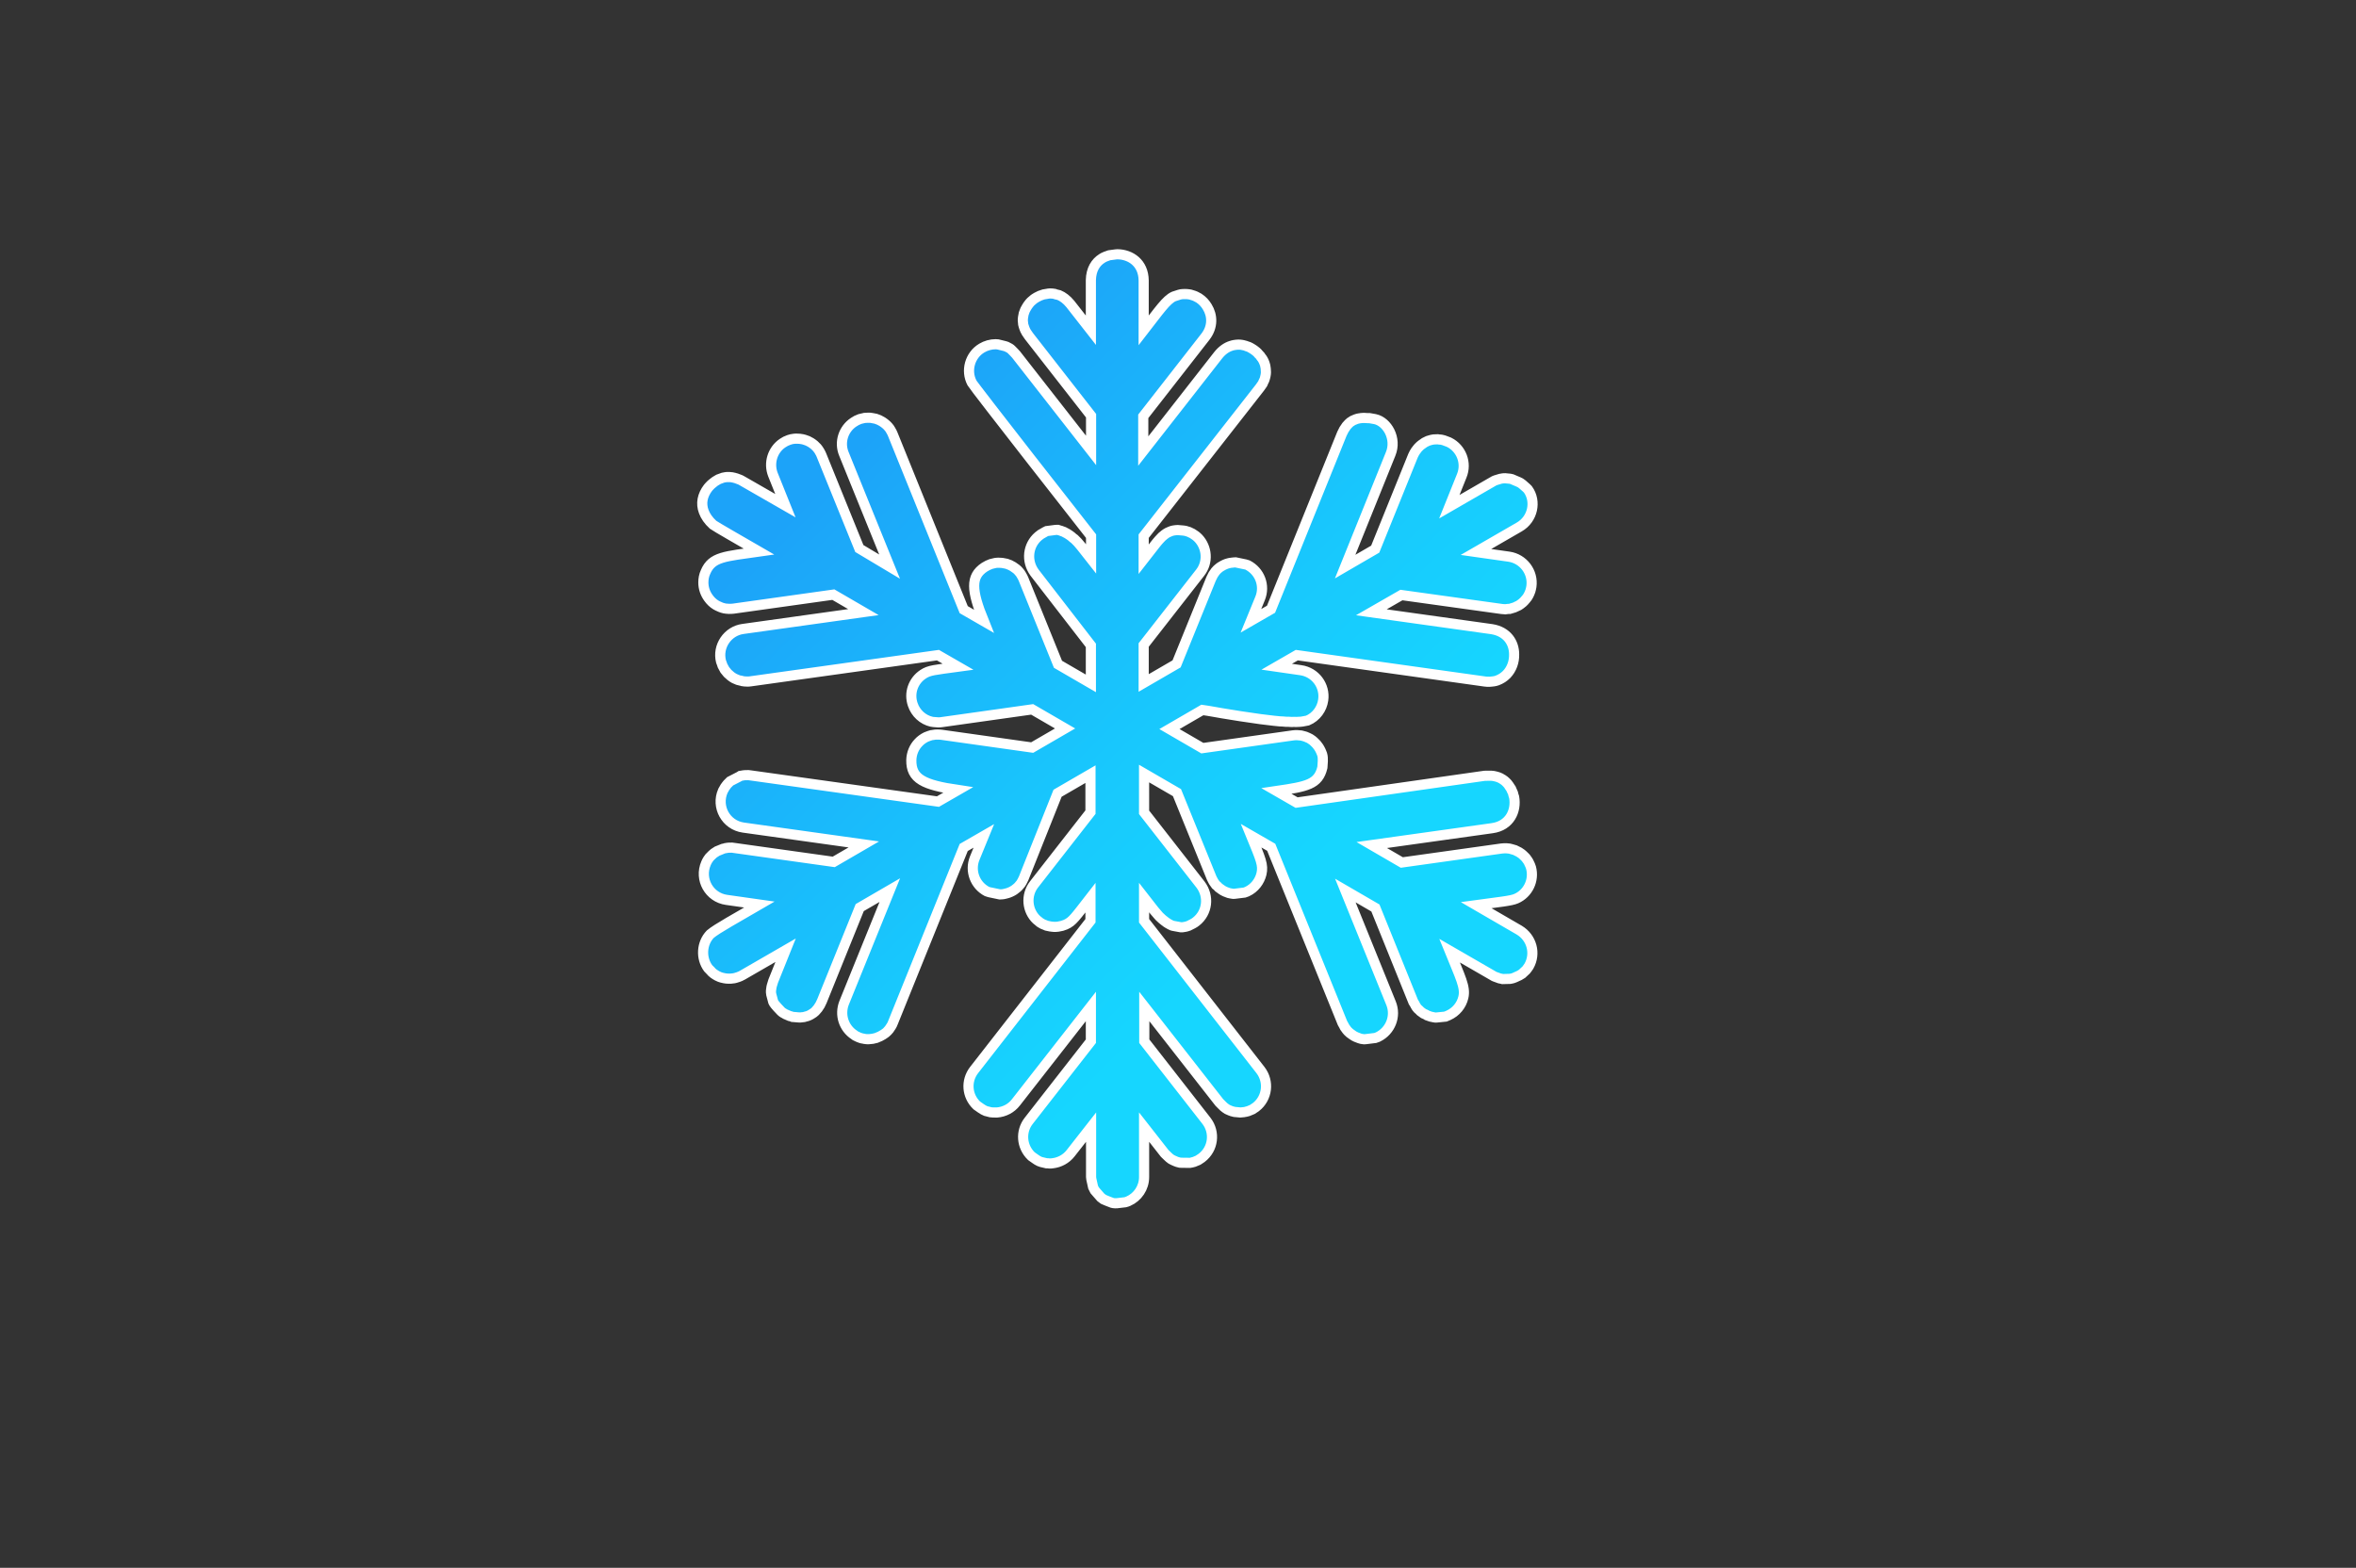 <?xml version="1.0" encoding="utf-8"?>
<!-- Generator: Adobe Illustrator 24.0.1, SVG Export Plug-In . SVG Version: 6.00 Build 0)  -->
<svg version="1.1" xmlns="http://www.w3.org/2000/svg" xmlns:xlink="http://www.w3.org/1999/xlink" x="0px" y="0px"
	 viewBox="0 0 1160 772" style="enable-background:new 0 0 1160 772;" xml:space="preserve">
<rect x="0" y="0" width="1160" height="772" fill="#333333" stroke="none"/>
<style type="text/css">
	.st0{fill:url(#SVGID_1_);stroke:#FFFFFF;stroke-width:4.994;stroke-miterlimit:10;}
</style>
<g id="Background">
</g>
<g id="object">
	<linearGradient id="SVGID_1_" gradientUnits="userSpaceOnUse" x1="390.048" y1="198.745" x2="710.217" y2="518.914">
		<stop  offset="8.616709e-02" style="stop-color:#1CA3F9"/>
		<stop  offset="0.125" style="stop-color:#1CA7F9"/>
		<stop  offset="0.536" style="stop-color:#18C9FD"/>
		<stop  offset="0.758" style="stop-color:#16D6FF"/>
	</linearGradient>
	<path class="st0" d="M752.3,241c4.2,5.8,2.5,14.6-4.3,18.5l-21.3,12.3l16.2,2.3c7.1,1,12.1,7.6,11.1,14.7c-0.1,0.7-0.3,1.5-0.5,2.2
		c-0.3,0.9-0.6,1.5-0.9,2.1c-0.5,0.9-0.8,1.4-1.3,1.9c-0.6,0.8-1.1,1.2-1.6,1.7c-0.8,0.7-1.3,1-1.9,1.4c-0.8,0.3-1.5,0.8-2.1,1
		c-0.8,0.2-1.6,0.5-2.3,0.7c-0.6,0-1.6,0.1-2.2,0.2c-0.6-0.1-1.1,0-1.6-0.1l-49.6-6.9l-14.8,8.5l59.3,8.3c7.6,1.2,11,6.7,11,12.4
		c0.1,3.7-1.2,7.3-3.7,9.9c-1.3,1.3-2.8,2.3-4.7,3c-0.5,0.2-1.1,0.3-1.7,0.4c-1,0.1-1.5,0.2-2,0.2c-1,0-1.6,0-2.2-0.1l-92.7-13
		l-9.9,5.7l11.8,1.7c7.2,1,12.1,7.6,11.1,14.7c-0.6,4.3-3.4,8.3-7.7,10.1c-2.6,0.5-3.1,0.6-3.5,0.6c-0.9,0-1.5,0.1-2.1,0.1
		c-0.7,0-1.5-0.1-2.3,0c-1.1-0.1-2-0.1-2.8-0.1c-1.2-0.1-2.1-0.2-3-0.2c-1-0.1-2-0.2-3-0.3c-1.4-0.2-2.4-0.3-3.3-0.4
		c-1.3-0.2-2.3-0.3-3.3-0.4c-6.7-0.9-13.5-2-18.9-2.9c-1.3-0.2-2.4-0.4-3.4-0.6c-2.5-0.4-3-0.5-3.5-0.6c-0.8-0.1-1.3-0.2-2.7-0.4
		l-16.2,9.4l16.2,9.4l44.7-6.3c0.7-0.1,1.4-0.1,2-0.1c1.4,0.1,1.8,0.2,2.1,0.2c1.4,0.3,1.7,0.5,2.1,0.6c1.3,0.6,1.7,0.7,2,0.9
		c1.2,0.8,1.5,1,1.8,1.3c1,0.9,1.3,1.3,1.6,1.6c0.9,1.1,1.1,1.5,1.4,2c0.8,1.4,1,2.2,1.3,2.9c0.6,2,0.2,4.7,0.1,6.4
		c-2,8.4-7.6,9.4-22.6,11.6l9.9,5.7L731,382c3.1-0.1,3.8,0,4.4,0.1c1,0.2,1.7,0.4,2.3,0.6c0.9,0.4,1.5,0.6,2,1
		c0.8,0.5,1.3,0.9,1.7,1.3c0.6,0.6,1.1,1.1,1.4,1.6c0.4,0.7,0.9,1.3,1.2,1.8c0.2,0.7,0.7,1.4,0.9,2c0.1,0.7,0.4,1.5,0.6,2.1
		c1.2,6.7-2.1,14.1-10.8,15.3l-59.3,8.3l14.8,8.6l49.2-6.9c0.9-0.1,1.6-0.1,2.2-0.1c1.5,0.1,1.9,0.2,2.2,0.3
		c1.4,0.4,1.8,0.5,2.1,0.6c1.3,0.6,1.6,0.8,2,1c1.2,0.8,1.5,1,1.8,1.3c1,0.9,1.3,1.3,1.6,1.6c0.8,1.1,1.1,1.5,1.3,1.9
		c0.7,1.4,1,2.1,1.2,2.8c1.7,6.3-1.5,12.8-7.3,15.3c-2.4,1.1-8.7,1.7-19.7,3.2L748,458c6.2,3.7,8.3,11.5,4.8,17.7
		c-0.3,0.4-0.6,0.9-0.9,1.3c-0.5,0.7-0.8,1-1.1,1.2c-0.7,0.7-1.1,1-1.4,1.3c-0.5,0.3-0.9,0.6-1.3,0.8c-2.4,1.1-2.8,1.3-3.2,1.4
		c-0.6,0.2-1.1,0.2-1.5,0.3c-2.6,0.1-3.1,0.1-3.5,0.1c-0.6-0.2-1.1-0.2-1.5-0.3c-2.6-0.9-3-1.1-3.4-1.4l-21.3-12.3
		c5.3,13.1,8,18,6.8,23c-0.9,3.9-3.6,7.2-7.4,8.9c-0.7,0.3-1.1,0.4-1.5,0.6c-4.5,0.5-5,0.5-5.3,0.4c-0.8-0.2-1.4-0.3-1.9-0.4
		c-0.6-0.2-1.1-0.4-1.7-0.6c-0.7-0.5-1.4-0.7-1.8-0.9c-0.5-0.3-0.9-0.6-1.4-1c-0.6-0.7-1.1-1-1.5-1.4c-0.4-0.4-0.7-0.9-1-1.4
		c-0.4-0.9-0.8-1.4-1.1-1.9l-18.7-46.3l-14.8-8.6l22.5,55.5c2.6,6.4-0.3,13.6-6.4,16.6c-0.4,0.1-0.9,0.4-1.3,0.5
		c-5.3,0.7-5.7,0.7-5.9,0.6c-0.9-0.1-1.4-0.2-1.9-0.4c-0.8-0.3-1.2-0.4-1.6-0.6c-0.9-0.4-1.4-0.7-1.8-1c-0.6-0.4-1-0.7-1.4-1
		c-0.8-0.7-1.2-1.1-1.5-1.5c-0.4-0.5-0.7-1-1-1.4c-0.4-0.9-0.8-1.4-1.1-2l-35.1-86.6l-9.9-5.7c4.8,11.7,6.1,14.4,5.1,18.8
		c-0.9,3.7-3.4,7-7,8.7c-0.4,0.1-0.9,0.4-1.3,0.5c-5.3,0.7-5.7,0.7-5.9,0.6c-0.9-0.1-1.5-0.3-2-0.4c-0.8-0.3-1.2-0.4-1.6-0.6
		c-0.9-0.4-1.4-0.7-1.8-1c-0.6-0.4-1-0.7-1.4-1c-0.6-0.7-1.1-1.1-1.5-1.4c-0.4-0.5-0.7-0.9-1-1.4c-0.4-0.8-0.8-1.4-1-1.9l-17.1-42.1
		l-16.2-9.4V400l27.8,35.6c4.4,5.8,3.4,13.8-2.2,18.2c-0.5,0.4-1.1,0.8-1.7,1.1c-0.9,0.5-1.5,0.8-2,1c-0.8,0.3-1.3,0.4-1.8,0.5
		c-0.8,0.2-1.4,0.2-2,0.2c-4-0.7-4.4-0.8-4.7-1c-0.5-0.3-1.1-0.5-1.5-0.8c-0.9-0.6-1.3-0.8-1.6-1.1c-1-0.7-1.3-1.1-1.7-1.4
		c-1-0.9-1.4-1.3-1.7-1.7c-1.1-1.2-1.7-1.9-6.9-8.6v11.4l57.3,73.5c4.4,5.7,3.4,13.8-2.2,18.2c-0.5,0.3-1.2,0.8-1.8,1.2
		c-1.1,0.5-1.6,0.7-1.9,0.8c-1.2,0.3-1.7,0.5-2,0.5c-1.3,0.1-1.7,0.2-2,0.2c-2.4-0.2-2.7-0.3-3-0.3c-1.2-0.3-1.6-0.4-2-0.6
		c-1.3-0.5-1.8-0.8-2.3-1.2c-1.2-0.8-2.2-2.1-3.1-2.9l-36.9-47.2v17.1l30.6,39.2c4.4,5.7,3.4,13.8-2.3,18.2
		c-0.5,0.3-1.2,0.8-1.8,1.2c-1.2,0.5-1.6,0.7-1.9,0.8c-1.3,0.3-1.7,0.5-2,0.5c-4.6,0-4.9-0.1-5.1-0.1c-1.2-0.3-1.6-0.4-2-0.6
		c-1.2-0.5-1.8-0.8-2.3-1.1c-1.2-0.8-2.3-2.1-3.2-2.9l-10.1-12.9v24.6c0,5.3-3.2,9.9-7.8,11.9c-0.5,0.2-1,0.4-1.5,0.5
		c-4.3,0.6-4.7,0.5-5,0.5c-0.5,0-1-0.1-1.4-0.2c-3.8-1.4-4.1-1.7-4.4-1.8c-0.4-0.3-0.8-0.6-1.2-0.9c-2.7-3-2.9-3.4-3.1-3.6
		c-0.3-0.5-0.5-0.9-0.7-1.4c-1-4.2-1-4.7-1-5v-24.6l-10.1,12.9c-2.2,2.8-5.4,4.5-8.8,4.9c-0.5,0.1-1,0.1-1.6,0.1
		c-0.6-0.1-1.1-0.1-1.5-0.1c-2.6-0.6-3-0.7-3.4-0.9c-1.4-0.6-2.9-1.9-4-2.6c-4.9-4.7-5.4-12.2-1.3-17.4l30.6-39.2v-17.1l-36.9,47.2
		c-2.3,3-5.7,4.7-9.3,5c-1.8,0-2.5,0-3.1-0.1c-0.9-0.3-1.8-0.4-2.4-0.6c-1.6-0.6-3.3-2-4.5-2.8c-4.9-4.7-5.4-12.1-1.3-17.4
		l57.3-73.5v-11.4c-7.4,9.5-8.8,11.8-12.3,13.3c-0.5,0.2-1.1,0.4-1.7,0.6c-1,0.2-1.5,0.3-2,0.4c-0.7,0.1-1.3,0.1-1.9,0.1
		c-0.8-0.1-1.5-0.1-1.9-0.2c-0.7-0.1-1.2-0.3-1.8-0.4c-0.8-0.4-1.4-0.5-1.8-0.7c-0.6-0.3-1-0.6-1.5-0.9c-0.6-0.6-1.2-0.9-1.6-1.3
		c-4.7-4.4-5.5-12-1.3-17.4l27.8-35.6v-18.7l-16.2,9.4L504,432.5c-0.2,0.5-0.5,1.1-0.8,1.6c-0.5,0.9-0.8,1.3-1.1,1.6
		c-0.5,0.7-0.9,1-1.3,1.4c-0.7,0.6-1.1,0.9-1.4,1.1c-0.8,0.5-1.3,0.8-1.8,1c-0.7,0.3-1.2,0.5-1.6,0.6c-1,0.3-1.6,0.4-2.1,0.5
		c-0.7,0.1-1.2,0.1-1.7,0.1c-5.6-1.1-6-1.3-6.2-1.4c-6-3.1-8.6-10.2-6.1-16.4l4.5-11l-9.9,5.7l-34.9,86.4c-0.2,0.6-0.5,1.1-0.8,1.6
		c-0.5,0.8-0.8,1.2-1,1.5c-0.7,0.8-1.1,1.3-1.5,1.6c-0.5,0.3-1,0.8-1.4,1c-0.8,0.5-1.2,0.7-1.6,0.9c-0.9,0.4-1.4,0.6-1.9,0.8
		c-0.8,0.2-1.2,0.3-1.7,0.4c-1,0.1-1.5,0.2-1.9,0.2c-0.9,0-1.4,0-1.9-0.1c-0.7-0.2-1.2-0.2-1.6-0.3c-0.9-0.3-1.3-0.4-1.7-0.6
		c-1-0.5-1.6-0.7-2-1.1c-5.2-3.4-7.3-9.9-5-15.8l22.5-55.5l-14.8,8.6l-18.6,46c-0.3,0.6-0.6,1.3-0.9,1.9c-0.6,0.9-0.9,1.4-1.1,1.7
		c-0.6,0.7-0.9,1.1-1.3,1.5c-0.6,0.6-1,0.8-1.3,1c-0.8,0.5-1.2,0.8-1.7,1c-0.6,0.3-1.1,0.4-1.5,0.5c-0.9,0.3-1.4,0.4-1.9,0.4
		c-0.5,0.1-1,0.1-1.5,0.1c-2.5-0.2-2.9-0.3-3.3-0.3c-0.4-0.2-1-0.3-1.4-0.4c-2.3-1-2.6-1.1-2.8-1.3c-0.7-0.4-1.1-0.7-1.4-1
		c-3.1-3.2-3.6-4-3.9-4.7c-1.1-3.9-1.1-4.3-1.1-4.6c0-0.8,0-1.2,0.1-1.6c0.1-0.9,0.2-1.3,0.3-1.7c0.3-1.1,0.5-1.7,0.7-2.3l6.1-15.2
		l-21.3,12.3c-0.6,0.4-1.3,0.6-2,0.9c-1.1,0.4-1.7,0.5-2.1,0.6c-1.2,0.2-1.9,0.2-2.6,0.2c-0.9,0-1.5-0.1-2.1-0.2
		c-1.1-0.2-1.7-0.4-2.3-0.6c-1-0.4-1.5-0.7-2-1c-0.8-0.5-1.4-0.9-1.9-1.4c-0.7-0.9-1.4-1.4-1.8-1.9c-3.7-5-3.3-12.3,1-16.8
		c3.3-2.8,12.9-8,24.2-14.6l-16.2-2.3c-8.5-1.2-13.5-10.1-10.1-18c0.3-0.7,0.6-1.3,1-1.9c0.7-1,1-1.4,1.3-1.6
		c0.9-0.8,1.2-1.2,1.5-1.4c1-0.7,1.4-0.9,1.7-1.1c3.1-1.3,3.5-1.4,3.7-1.4c1.2-0.2,1.6-0.3,2-0.3c1.4-0.1,2,0,2.5,0.1l49.2,6.9
		l14.8-8.6l-59.3-8.3c-8.6-1.2-13.5-10.2-10.1-18c0.3-0.4,0.6-1.2,1-1.8c0.7-0.9,0.9-1.3,1.2-1.6c0.9-0.9,1.2-1.2,1.4-1.4
		c4.9-2.6,5.2-2.6,5.3-2.7c1.2-0.2,1.6-0.3,2-0.3c1.5-0.1,2.1,0,2.7,0.1l92.3,12.9l9.9-5.7c-16.9-2.5-23.2-5.4-23-14.8
		c0.1-3.3,1.4-6.3,3.5-8.5c1.1-1.2,2.4-2.1,3.8-2.8c0.5-0.2,1-0.4,1.6-0.6c0.9-0.3,1.3-0.4,1.7-0.4c1-0.2,1.5-0.2,1.9-0.2
		c1,0,1.7,0,2.3,0.1l44.7,6.3l16.2-9.4l-16.2-9.4l-44.7,6.3c-0.5,0.1-1,0.1-1.6,0.1c-2.4-0.2-2.9-0.2-3.2-0.3
		c-4.4-1-7.9-4.3-9.3-8.5c-1.9-5.5,0.1-11.6,5.1-14.9c3-2,5.5-2.1,17.2-3.7l-9.9-5.7l-92.3,12.9c-0.5,0.1-1.1,0.1-1.6,0.1
		c-1,0-1.7-0.1-2.3-0.2c-0.8-0.3-1.6-0.3-2.1-0.5c-0.6-0.3-1.3-0.5-1.9-0.8c-0.7-0.4-1.2-0.7-1.7-1.1c-0.7-0.6-1.2-1-1.6-1.4
		c-0.6-0.7-1-1.2-1.4-1.7c-0.4-0.8-0.8-1.4-1.1-2c-0.2-0.8-0.6-1.5-0.8-2.2c-1.9-7.5,3.3-15,10.8-16l59.3-8.3l-14.8-8.6l-49.2,6.9
		c-0.7,0.1-1.4,0.1-2.2,0.1c-1.2-0.1-1.7-0.1-2.1-0.2c-1.2-0.3-1.6-0.4-2-0.6c-1.2-0.5-1.8-0.8-2.3-1.1c-1.5-0.9-2.7-2.1-3.7-3.5
		c-1.6-2.2-2.5-4.8-2.5-7.6c0-1.7,0.3-3.5,1.1-5.2c3.2-7.5,9.5-7.6,26.3-10c-8.3-4.8-21.4-12.3-22.6-13.2c-2.3-2.1-3.8-4.3-4.6-6.5
		c-1.5-4-0.7-8,2.1-11.7c0.4-0.5,0.9-1,1.5-1.6c0.9-0.7,1.5-1.3,2-1.6c0.6-0.4,1.2-0.7,1.7-1c1-0.4,1.6-0.6,2.2-0.8
		c0.8-0.2,1.3-0.2,1.9-0.3c1.1,0,1.8,0,2.4,0.1c0.9,0.2,1.5,0.3,2.1,0.5c1.2,0.5,2.1,0.7,2.7,1.1l21.6,12.4l-6.1-15.2
		c-2.3-5.8-0.2-12.3,4.7-15.6c0.5-0.3,1-0.6,1.5-0.9c0.9-0.4,1.3-0.5,1.7-0.7c1.1-0.3,1.6-0.5,2.1-0.5c0.6-0.1,1.1-0.1,1.7-0.1
		c0.9,0,1.4,0.1,1.7,0.1c1.6,0.2,2.7,0.6,3.7,1c0.8,0.4,1.2,0.6,1.5,0.8c1.4,0.9,2.2,1.6,3,2.5c0.6,0.8,0.9,1.1,1.1,1.5
		c0.6,1,0.9,1.6,1.1,2.1l18.7,46.1L438,279l-22.5-55.5c-2.4-5.8-0.2-12.3,4.8-15.6c0.5-0.3,1-0.6,1.5-0.9c0.9-0.4,1.3-0.5,1.7-0.7
		c1.1-0.3,1.6-0.4,2.1-0.5c0.5,0,1.2-0.1,1.7-0.1c0.9,0,1.4,0,1.8,0.1c1.1,0.2,1.6,0.3,2.1,0.4c0.6,0.2,1.1,0.4,1.6,0.6
		c0.8,0.4,1.2,0.6,1.5,0.8c1.4,0.9,2.3,1.7,3,2.5c0.6,0.7,0.9,1.1,1.1,1.5c0.6,1,0.9,1.6,1.1,2.1l35,86.5l9.9,5.7
		c-6.2-15.3-6.6-22,0.3-26.6c0.5-0.3,1-0.6,1.6-0.9c0.9-0.4,1.3-0.5,1.7-0.7c1.1-0.3,1.6-0.4,2.1-0.5c0.6-0.1,1.2-0.1,1.7-0.1
		c0.9,0,1.3,0.1,1.7,0.1c1.1,0.2,1.6,0.3,2.1,0.4c0.6,0.2,1.1,0.4,1.6,0.6c0.8,0.4,1.2,0.6,1.5,0.8c0.9,0.6,1.3,0.9,1.7,1.2
		c0.5,0.4,0.9,0.8,1.3,1.3c0.6,0.7,0.9,1.1,1.1,1.5c0.6,1,0.9,1.6,1.1,2.1l17,42l16.2,9.4v-18.7L509.4,282
		c-4.3-5.8-3.3-13.5,1.8-17.9c0.4-0.3,0.9-0.7,1.3-1c2.2-1.3,2.5-1.4,2.9-1.6c4.7-0.7,5.1-0.6,5.3-0.6c0.5,0.2,1.1,0.2,1.5,0.4
		c0.9,0.3,1.2,0.5,1.6,0.6c0.9,0.5,1.3,0.7,1.7,0.9c0.9,0.6,1.4,0.9,1.9,1.3c0.7,0.7,1.2,1,1.6,1.3c0.9,0.9,1.2,1.2,1.6,1.6
		c1,1.1,1.5,1.7,6.6,8.2V264c-1.4-1.8-15.7-20-29.9-38.2c-14.2-18.2-28.3-36.4-28.7-37.2c-3.2-6-1.1-13.7,4.8-17.2
		c2-1.2,4.4-1.9,6.8-1.9c0.3,0,0.7,0.1,1.2,0.1c3.5,0.8,3.9,1,4.2,1.1c1.3,0.6,1.9,1,2.4,1.5c0.8,0.7,1.6,1.7,2.3,2.4l36.9,47.2
		v-17.1l-30.6-39.2c-0.6-0.8-0.9-1.4-1.3-1.9c-0.5-0.8-0.7-1.4-0.9-1.9c-0.3-0.9-0.5-1.4-0.6-1.9c0-0.7-0.2-1.3-0.2-1.8
		c0-0.6,0-1.2,0.1-1.7c0.1-0.8,0.2-1.3,0.3-1.7c0.3-0.7,0.4-1.3,0.6-1.7c0.3-0.5,0.5-1.1,0.8-1.5c0.4-0.7,0.7-1.1,1-1.5
		c0.5-0.7,0.9-1.1,1.2-1.4c0.6-0.5,1-0.9,1.4-1.2c0.5-0.3,1-0.7,1.4-0.9c0.7-0.4,1.1-0.6,1.6-0.8c0.8-0.3,1.3-0.5,1.7-0.6
		c1.1-0.1,2.3-0.5,3.3-0.5c0.9,0,1.6,0.1,2.2,0.2c0.6,0.3,1.5,0.4,2.2,0.6c1.9,0.8,3.8,2.2,5.6,4.4l10.1,12.9l0-24.6
		c0.1-5.4,2.4-8.8,5.4-10.7c0.5-0.3,1.1-0.7,1.7-0.9c1.2-0.4,1.5-0.6,1.9-0.7c3.5-0.5,3.9-0.5,4.1-0.5c6.5,0.1,12.8,4.3,12.9,12.9
		v24.6c7.7-9.9,11.1-15,14.8-16.7c1.1-0.3,2.5-0.9,3.6-1.1c0.6-0.1,1.2-0.1,1.8-0.1c0.9,0,1.5,0,1.9,0.1c0.8,0.1,1.2,0.2,1.7,0.4
		c0.8,0.2,1.2,0.4,1.7,0.6c0.7,0.4,1.3,0.7,1.7,0.9c1.7,1.1,3.1,2.6,4.1,4.3c2.6,4.2,2.9,9.8-0.9,14.7l-30.6,39.2v17.1l36.9-47.2
		c1.9-2.4,4.1-3.9,6.3-4.6c0.5-0.2,1.1-0.3,1.6-0.4c0.7-0.1,1.3-0.2,1.8-0.2c0.8,0,1.3,0,1.8,0.1c0.7,0.2,1.3,0.2,1.8,0.4
		c0.6,0.3,1.2,0.4,1.7,0.6c0.5,0.2,1,0.5,1.5,0.8c0.7,0.4,1.1,0.7,1.5,1c0.7,0.5,1.1,0.9,1.4,1.2c0.4,0.6,1,1,1.3,1.4
		c0.2,0.5,0.7,0.9,1,1.4c0.4,0.6,0.6,1.1,0.8,1.5c0.3,0.8,0.5,1.2,0.6,1.7c0.1,0.7,0.3,1.3,0.3,1.7c0,0.6,0.1,1.2,0.1,1.8
		c0,0.6-0.1,1.2-0.2,1.7c-0.2,0.8-0.3,1.4-0.5,1.9c-0.4,0.7-0.6,1.4-0.9,2c-0.5,0.7-1.1,1.5-1.4,2L563.1,264v11.4
		c5.1-6.5,5.5-7.1,5.9-7.6c0.7-0.8,1.1-1.4,1.5-1.8c0.7-0.7,1.1-1.2,1.5-1.6c0.4-0.3,0.8-0.7,1.3-1.1c0.7-0.5,1.1-0.8,1.5-1
		c0.6-0.2,1.2-0.6,1.6-0.7c0.5-0.2,1-0.3,1.5-0.4c0.8-0.1,1.4-0.2,1.9-0.2c2.8,0.2,3.3,0.3,3.9,0.4c2.2,0.5,4.6,1.8,6.4,3.7
		c4.2,4.5,4.9,11.7,0.8,16.9l-27.8,35.6v18.7l16.2-9.4l17-41.9c0.4-0.8,0.7-1.4,1-2c0.6-0.9,0.8-1.2,1.1-1.6
		c0.7-0.8,1.1-1.2,1.5-1.5c0.6-0.5,1-0.8,1.4-1c0.8-0.5,1.3-0.7,1.7-0.9c0.7-0.3,1.2-0.5,1.7-0.6c0.8-0.2,1.2-0.3,1.6-0.3
		c1-0.1,1.5-0.2,2-0.2c5.4,1.1,5.7,1.2,5.9,1.3c6.1,3.1,8.8,10.2,6.2,16.5l-4.5,11l9.9-5.7l34.9-86.4c0.4-0.8,0.7-1.4,1-2
		c0.6-0.8,0.9-1.4,1.2-1.8c0.4-0.5,0.8-0.9,1.1-1.2c0.6-0.6,1-0.9,1.4-1.1c0.6-0.4,0.9-0.6,1.3-0.7c0.7-0.3,1.2-0.5,1.6-0.6
		c0.7-0.1,1.2-0.3,1.6-0.3c0.8-0.1,1.3-0.1,1.9-0.1c1,0.1,1.8,0.1,2.5,0.1c1,0.2,2,0.4,2.8,0.5c5.9,1.3,10.7,9.5,7.6,17.1L662.3,279
		l14.8-8.6l18.6-46c0.4-0.9,0.8-1.6,1.2-2.2c0.7-0.9,1-1.4,1.3-1.7c0.9-0.9,1.2-1.2,1.5-1.4c1-0.7,1.4-1,1.7-1.2
		c1.1-0.6,1.5-0.7,1.9-0.9c1.2-0.4,1.9-0.5,2.5-0.6c0.8,0,1.5-0.1,2-0.1c0.9,0.2,1.7,0.1,2.3,0.3c1.1,0.2,2.4,0.9,3.4,1.2
		c6,3,8.8,10.2,6.2,16.5l-6.1,15.2l21.3-12.3c0.4-0.3,0.9-0.5,1.4-0.7c2.5-0.8,3-0.9,3.3-0.9c0.7-0.1,1.1-0.1,1.5-0.1
		c2.5,0.2,2.9,0.3,3.2,0.4c3.7,1.5,4.1,1.8,4.3,1.9c0.5,0.3,0.8,0.6,1.2,0.9C751.7,240.3,752,240.7,752.3,241z"/>
</g>
</svg>

